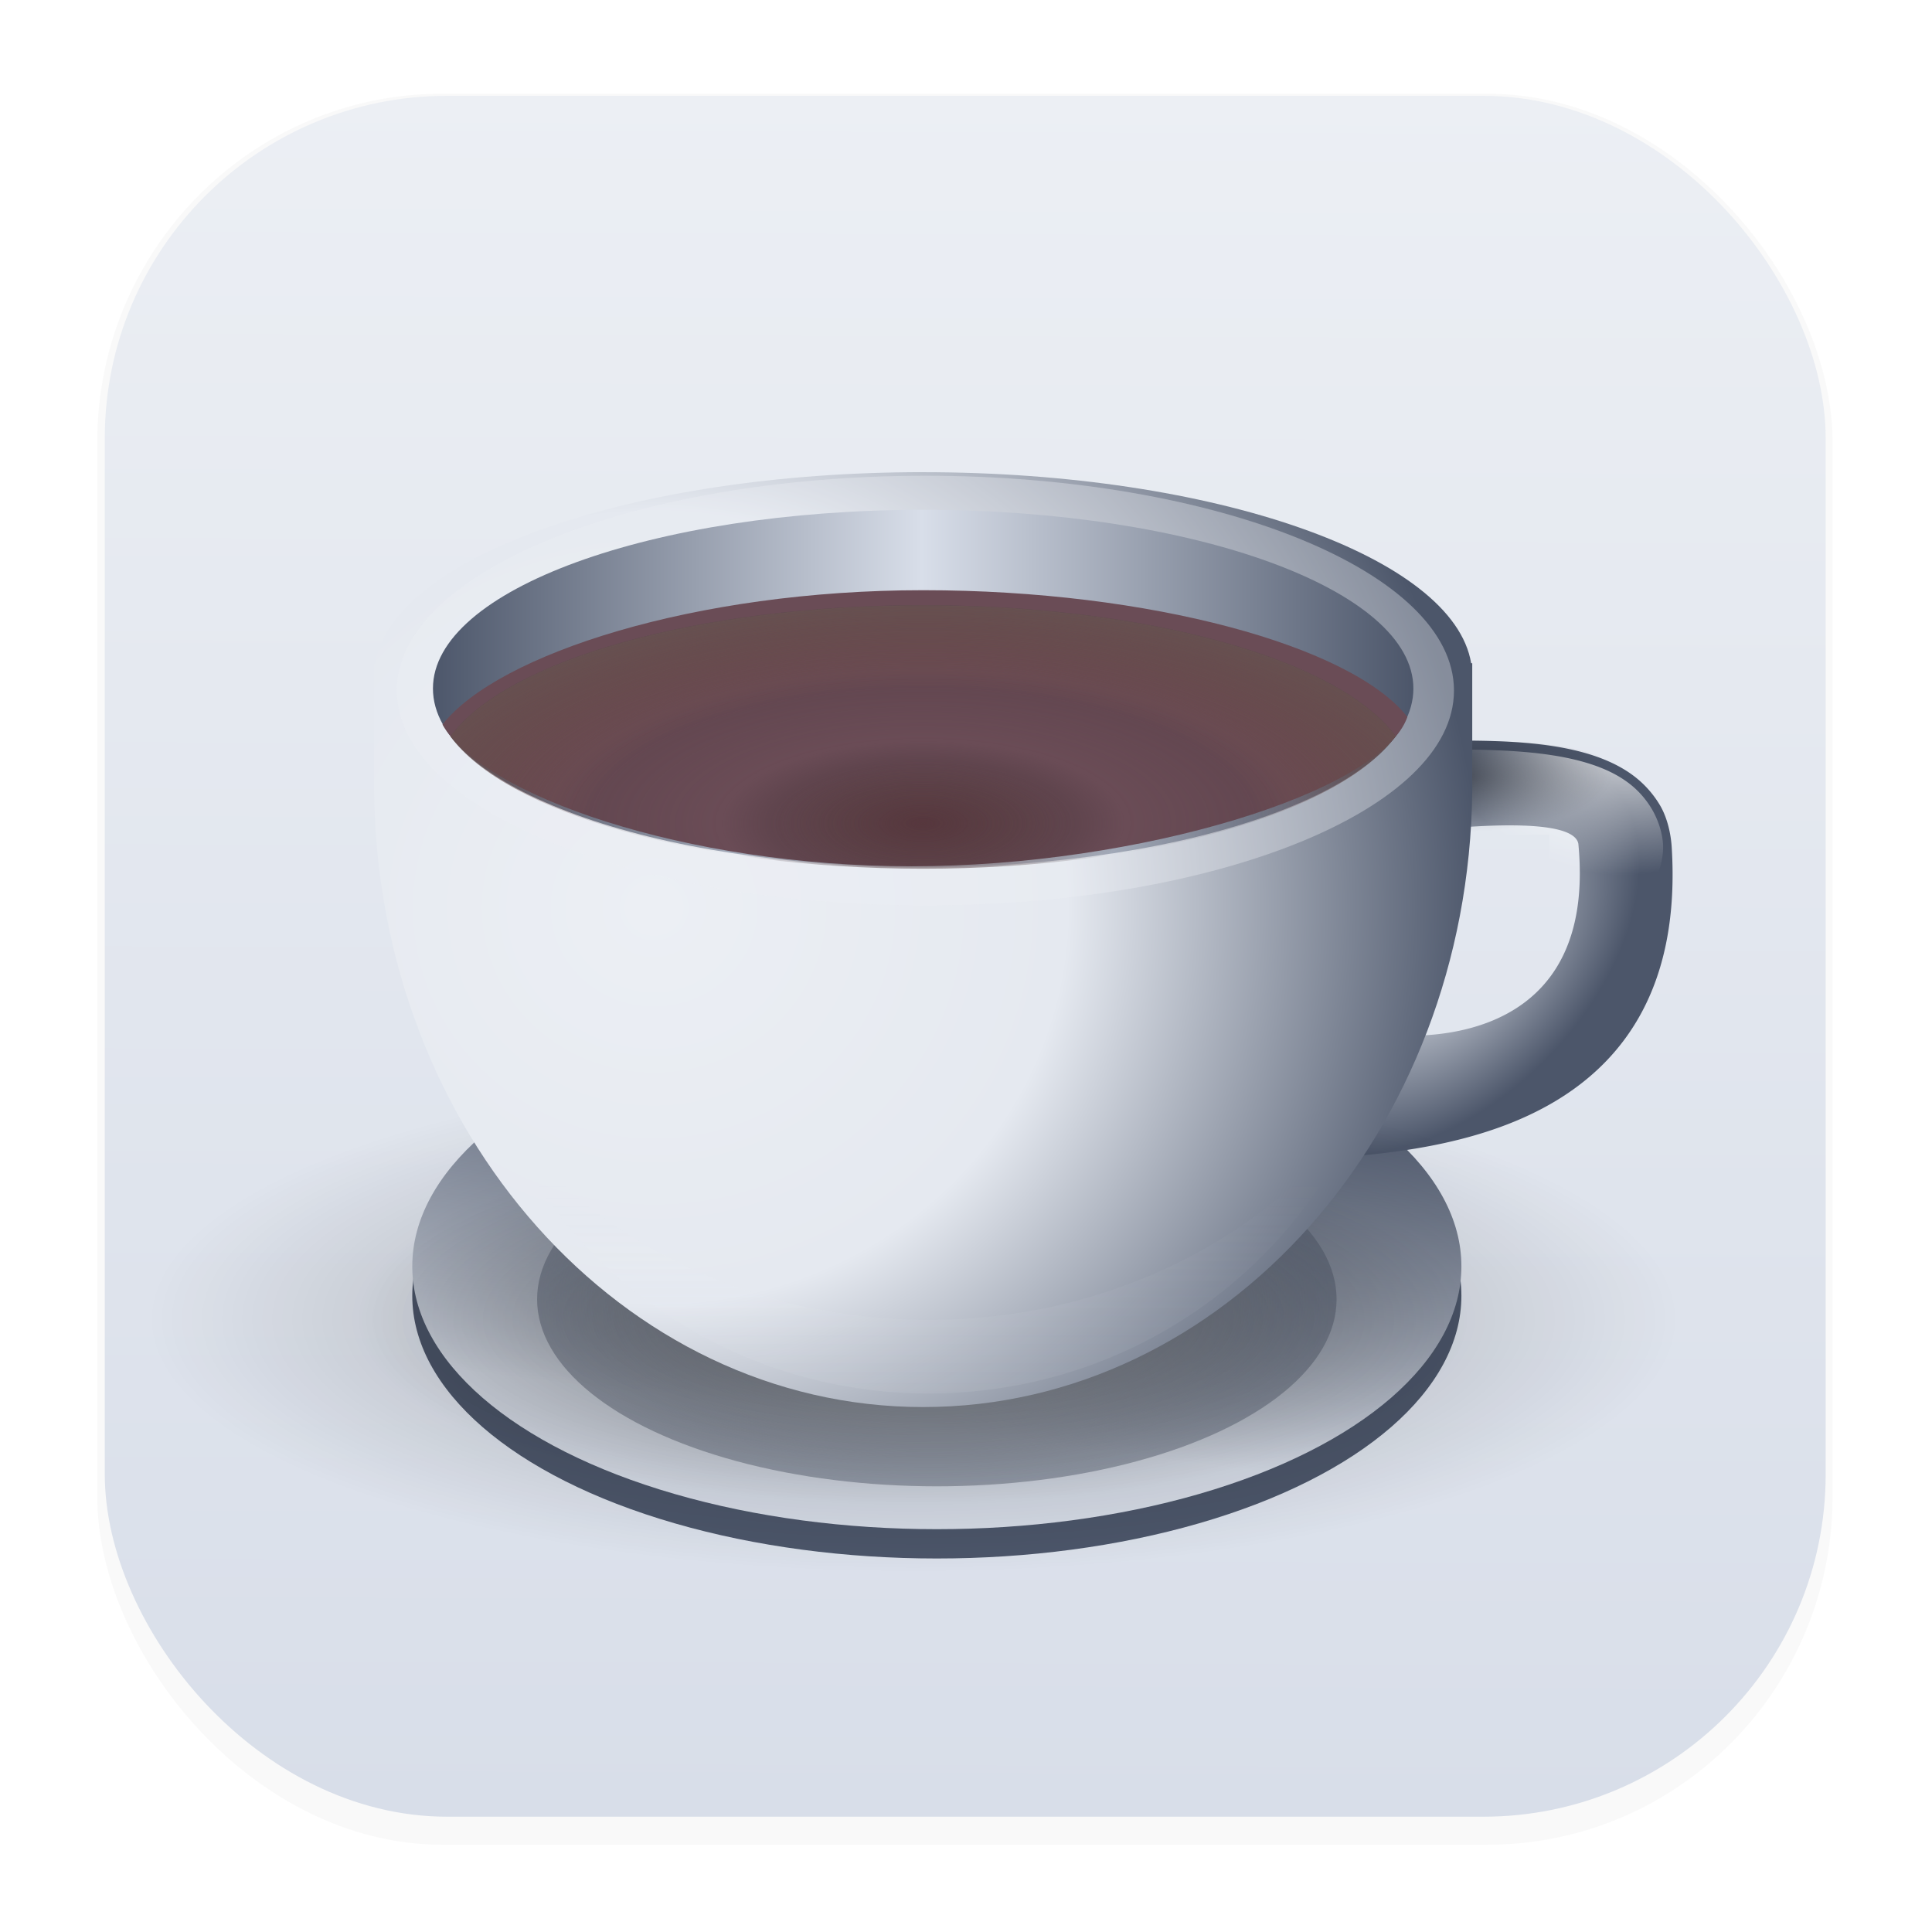 <?xml version="1.0" encoding="UTF-8" standalone="no"?>
<svg
   width="64"
   height="64"
   version="1.1"
   id="svg54"
   xmlns:xlink="http://www.w3.org/1999/xlink"
   xmlns="http://www.w3.org/2000/svg"
   xmlns:svg="http://www.w3.org/2000/svg">
  <defs
     id="defs28">
    <linearGradient
       id="linearGradient849"
       x1="28.621"
       x2="41.413"
       y1="19.562"
       y2="31.844"
       gradientUnits="userSpaceOnUse">
      <stop
         stop-color="#eceff4"
         offset="0"
         id="stop2" />
      <stop
         stop-color="#2e3440"
         offset="1"
         id="stop4" />
    </linearGradient>
    <linearGradient
       id="linearGradient1593"
       x1="36.098"
       x2="32.396"
       y1="46.81"
       y2="28.042"
       gradientUnits="userSpaceOnUse">
      <stop
         stop-color="#2e3440"
         offset="0"
         id="stop7" />
      <stop
         stop-color="#4c566a"
         offset="1"
         id="stop9" />
    </linearGradient>
    <linearGradient
       id="linearGradient2495"
       x1="24.421"
       x2="15.521"
       y1="28.473"
       y2="46.666"
       gradientUnits="userSpaceOnUse">
      <stop
         stop-color="#eceff4"
         stop-opacity="0"
         offset="0"
         id="stop12" />
      <stop
         stop-color="#d8dee9"
         offset="1"
         id="stop14" />
    </linearGradient>
    <filter
       id="filter1178"
       x="-0.048"
       y="-0.048"
       width="1.096"
       height="1.096"
       color-interpolation-filters="sRGB">
      <feGaussianBlur
         stdDeviation="0.307"
         id="feGaussianBlur17" />
    </filter>
    <linearGradient
       id="linearGradient1340"
       x1="8.355"
       x2="8.4"
       y1="16.007"
       y2=".794"
       gradientUnits="userSpaceOnUse">
      <stop
         stop-color="#d8dee9"
         offset="0"
         id="stop20" />
      <stop
         stop-color="#eceff4"
         offset="1"
         id="stop22" />
    </linearGradient>
    <filter
       id="filter2609"
       x="-0.147"
       y="-0.13"
       width="1.293"
       height="1.259"
       color-interpolation-filters="sRGB">
      <feGaussianBlur
         stdDeviation="2.051"
         id="feGaussianBlur25" />
    </filter>
    <linearGradient
       id="n"
       x1="87.05"
       x2="87.05"
       y1="53.75"
       y2="41.73"
       gradientTransform="translate(-64.303,-0.031)"
       gradientUnits="userSpaceOnUse">
      <stop
         stop-color="#fff"
         offset="0"
         id="stop275"
         style="stop-color:#eceff4;stop-opacity:1;" />
      <stop
         stop-color="#fff"
         stop-opacity="0"
         offset="1"
         id="stop277"
         style="stop-color:#eceff4;stop-opacity:0;" />
    </linearGradient>
    <filter
       id="o"
       x="-0.032"
       y="-0.098"
       width="1.064"
       height="1.196"
       color-interpolation-filters="sRGB">
      <feGaussianBlur
         stdDeviation=".655"
         id="feGaussianBlur293" />
    </filter>
    <radialGradient
       id="m"
       cx="8.438"
       cy="32.535"
       r="26.406"
       gradientTransform="matrix(0.684,0,0,0.279,70.925,29.828)"
       gradientUnits="userSpaceOnUse">
      <stop
         stop-color="#8b6a35"
         offset="0"
         id="stop256"
         style="stop-color:#402e34;stop-opacity:1;" />
      <stop
         stop-color="#885f22"
         offset="0.371"
         id="stop258"
         style="stop-color:#402e34;stop-opacity:0;" />
      <stop
         stop-color="#754d0d"
         offset="0.686"
         id="stop260"
         style="stop-color:#402e34;stop-opacity:0.204;" />
      <stop
         stop-color="#483816"
         offset="1"
         id="stop262"
         style="stop-color:#2e3440;stop-opacity:1;" />
    </radialGradient>
    <linearGradient
       id="l"
       x1="5.684"
       x2="35.033"
       y1="16.366"
       y2="16.366"
       gradientTransform="matrix(0.555,0,0,0.404,73.509,27.823)"
       gradientUnits="userSpaceOnUse"
       spreadMethod="reflect">
      <stop
         stop-color="#d1d1d1"
         offset="0"
         id="stop270"
         style="stop-color:#d8dee9;stop-opacity:1;" />
      <stop
         stop-color="#959594"
         offset="1"
         id="stop272"
         style="stop-color:#4c566a;stop-opacity:1;" />
    </linearGradient>
    <filter
       id="k"
       x="-0.056"
       y="-0.113"
       width="1.113"
       height="1.225"
       color-interpolation-filters="sRGB">
      <feGaussianBlur
         stdDeviation="1.374"
         id="feGaussianBlur290" />
    </filter>
    <radialGradient
       id="j"
       cx="-6.454"
       cy="29.206"
       r="32"
       gradientTransform="matrix(0,0.82,-0.856,0,92.786,46.986)"
       gradientUnits="userSpaceOnUse">
      <stop
         stop-color="#eeeeec"
         offset="0"
         id="stop249"
         style="stop-color:#eceff4;stop-opacity:1;" />
      <stop
         stop-color="#cacac9"
         offset="0.5"
         id="stop251"
         style="stop-color:#e5e9f0;stop-opacity:1;" />
      <stop
         stop-color="#6b6b6b"
         offset="1"
         id="stop253"
         style="stop-color:#4c566a;stop-opacity:1;" />
    </radialGradient>
    <radialGradient
       id="i"
       cx="62.625"
       cy="4.625"
       r="10.625"
       gradientTransform="matrix(2.389,0,0,0.79,-73.232,51.679)"
       gradientUnits="userSpaceOnUse"
       xlink:href="#a" />
    <linearGradient
       id="a">
      <stop
         offset="0"
         id="stop265" />
      <stop
         stop-opacity="0"
         offset="1"
         id="stop267" />
    </linearGradient>
    <radialGradient
       id="h"
       cx="106.33"
       cy="65.468"
       r="13.983"
       gradientTransform="matrix(-0.346,3.8e-4,0,-0.13,131.455,45.833)"
       gradientUnits="userSpaceOnUse"
       xlink:href="#a" />
    <radialGradient
       id="g"
       cx="94.239"
       cy="62.312"
       r="13.983"
       gradientTransform="matrix(-0.45,0.023,-0.02,-0.395,143.638,57.531)"
       gradientUnits="userSpaceOnUse">
      <stop
         stop-color="#fff"
         offset="0"
         id="stop243" />
      <stop
         stop-color="#fff"
         stop-opacity="0"
         offset="1"
         id="stop245" />
    </radialGradient>
    <radialGradient
       id="f"
       cx="118.48"
       cy="58.119"
       r="13.983"
       gradientTransform="matrix(-0.404,0.406,-0.255,-0.258,156.438,10.037)"
       gradientUnits="userSpaceOnUse">
      <stop
         stop-color="#fefefe"
         offset="0"
         id="stop238"
         style="stop-color:#e5e9f0;stop-opacity:1;" />
      <stop
         stop-color="#b4b4b3"
         offset="1"
         id="stop240"
         style="stop-color:#4c566a;stop-opacity:1;" />
    </radialGradient>
    <radialGradient
       id="e"
       cx="62.625"
       cy="4.625"
       r="10.625"
       gradientTransform="matrix(1.739,0,0,0.575,-32.544,52.673)"
       gradientUnits="userSpaceOnUse"
       xlink:href="#a" />
    <radialGradient
       id="d"
       cx="-42.763"
       cy="277.02"
       r="7.2"
       gradientTransform="matrix(1.839,0,0,0.861,155.608,-183.747)"
       gradientUnits="userSpaceOnUse">
      <stop
         stop-color="#fff"
         offset="0"
         id="stop232"
         style="stop-color:#eceff4;stop-opacity:1;" />
      <stop
         stop-color="#ccc"
         offset="1"
         id="stop234"
         style="stop-color:#4c566a;stop-opacity:0.416;" />
    </radialGradient>
    <linearGradient
       id="c"
       x1="-37.637"
       x2="-36.793"
       y1="280.01"
       y2="273.36"
       gradientTransform="matrix(1.839,0,0,1.833,155.608,-453.057)"
       gradientUnits="userSpaceOnUse">
      <stop
         stop-color="#fefefe"
         offset="0"
         id="stop280"
         style="stop-color:#d8dee9;stop-opacity:1;" />
      <stop
         stop-color="#8c8c8c"
         offset="1"
         id="stop282"
         style="stop-color:#4c566a;stop-opacity:1;" />
    </linearGradient>
    <radialGradient
       id="m-3"
       cx="8.438"
       cy="32.535"
       r="26.406"
       gradientTransform="matrix(0.684,0,0,0.279,70.925,29.828)"
       gradientUnits="userSpaceOnUse">
      <stop
         stop-color="#8b6a35"
         offset="0"
         id="stop256-6"
         style="stop-color:#bf616a;stop-opacity:0.5;" />
      <stop
         stop-color="#885f22"
         offset="0.28"
         id="stop258-7"
         style="stop-color:#d08770;stop-opacity:0;" />
      <stop
         stop-color="#754d0d"
         offset="0.604"
         id="stop260-5"
         style="stop-color:#d08770;stop-opacity:0.001;" />
      <stop
         stop-color="#483816"
         offset="1"
         id="stop262-3"
         style="stop-color:#d08770;stop-opacity:1;" />
    </radialGradient>
  </defs>
  <g
     transform="matrix(3.78 0 0 3.78 -.029 -.326)"
     stroke-linecap="round"
     stroke-linejoin="round"
     id="g36">
    <rect
       transform="matrix(.991 0 0 1 .073 .002)"
       x=".794"
       y=".905"
       width="15.346"
       height="15.346"
       rx="3.053"
       ry="3.053"
       fill="#000000"
       filter="url(#filter1178)"
       opacity=".15"
       stroke-width="1.249"
       style="mix-blend-mode:normal"
       id="rect30" />
    <rect
       x=".926"
       y=".926"
       width="15.081"
       height="15.081"
       rx="3"
       ry="3"
       fill="url(#linearGradient1340)"
       stroke-width="1.227"
       id="rect32" />
    <rect
       x=".012"
       y=".006"
       width="16.924"
       height="16.927"
       fill="none"
       opacity=".15"
       stroke-width="1.052"
       id="rect34" />
  </g>
  <g
     id="g1153"
     transform="translate(-46.118,-11.631)">
    <rect
       width="64"
       height="64"
       rx="0"
       ry="0"
       fill="none"
       style="paint-order:stroke fill markers"
       id="rect298"
       x="46.118"
       y="11.423" />
    <ellipse
       cx="77.152"
       cy="54.552"
       rx="17.377"
       ry="8.706"
       fill="#808080"
       id="ellipse304"
       style="fill:#4c566a;fill-opacity:1" />
    <ellipse
       cx="77.152"
       cy="53.581"
       rx="17.377"
       ry="8.706"
       fill="url(#c)"
       id="ellipse306"
       style="fill:url(#c)" />
    <ellipse
       cx="77.152"
       cy="54.671"
       rx="13.242"
       ry="6.196"
       fill="url(#d)"
       id="ellipse308"
       style="fill:url(#d)" />
    <path
       d="m 94.846,55.332 c 0,3.375 -8.273,6.11 -18.478,6.11 -10.205,0 -18.478,-2.735 -18.478,-6.11 0,-3.375 8.273,-6.11 18.478,-6.11 10.205,0 18.478,2.735 18.478,6.11 z"
       fill="url(#e)"
       fill-rule="evenodd"
       opacity="0.3"
       id="path310"
       style="fill:url(#e)" />
    <path
       d="m 90.701,49.957 c 3.545,-0.316 11.356,-1.191 10.795,-10.256 -0.03,-0.482 -0.154,-0.976 -0.367,-1.357 a 3.385,3.385 0 0 0 -0.955,-1.057 c -1.822,-1.316 -5.123,-1.111 -7.49,-1.111 -7.761,1.632 -9.403,14.803 -1.983,13.782 z m 1.244,-10.636 c 0,0 6.243,-0.938 6.458,0.262 0.702,7.325 -6.439,6.31 -6.439,6.31 l -0.019,-6.147 z"
       fill="url(#f)"
       id="path312"
       style="fill:url(#f)" />
    <path
       d="m 92.73,36.467 c -3.732,0.785 -6.007,4.373 -6.442,7.638 -0.218,1.633 0.027,3.167 0.74,4.2 0.713,1.035 1.87,1.609 3.645,1.365 h 0.018 c 1.61,-0.144 5.83,-1.023 8.058,-3.127 1.115,-1.052 0.607,-3.05 1.325,-4.111 0.719,-1.062 1.137,-2.047 1.137,-2.728 0,-0.415 -0.15,-0.874 -0.343,-1.218 a 2.976,2.976 0 0 0 -0.866,-0.964 c -1.664,-1.202 -4.893,-1.057 -7.272,-1.055 z m -0.83,2.982 a 0.288,0.288 0 0 1 0.054,0 c 0,0 4.112,-0.17 5.483,-0.17 0.077,0 -0.054,-0.054 0,0 0.055,0.055 0,-0.076 0,0 0,1.624 0.255,4.295 -0.893,5.042 a 10.642,10.642 0 0 1 -2.291,1.11 0.286,0.286 0 0 1 -0.258,-0.04 0.291,0.291 0 0 1 -0.121,-0.234 l -2.21,-5.417 a 0.29,0.29 0 0 1 0.235,-0.29 z"
       fill="url(#g)"
       id="path314"
       style="fill:url(#g)" />
    <path
       d="m 93.019,36.176 c -3.732,0.785 -6.007,4.373 -6.442,7.638 -0.218,1.633 0.027,3.167 0.74,4.2 0.713,1.035 1.87,1.609 3.645,1.365 h 0.018 c 1.61,-0.144 6.512,-0.844 8.74,-2.949 1.115,-1.052 -0.075,-3.228 0.643,-4.289 0.718,-1.061 1.137,-2.047 1.137,-2.728 0,-0.415 -0.15,-0.874 -0.343,-1.218 a 2.976,2.976 0 0 0 -0.866,-0.964 c -1.664,-1.202 -4.893,-1.057 -7.272,-1.055 z m -0.83,2.982 a 0.288,0.288 0 0 1 0.054,0 c 0,0 5.136,0.136 6.507,0.136 a 0.287,0.287 0 0 1 0.288,0.291 c 0,1.624 -1.057,3.698 -2.205,4.445 a 10.642,10.642 0 0 1 -2.291,1.11 0.286,0.286 0 0 1 -0.259,-0.04 0.291,0.291 0 0 1 -0.12,-0.234 l -2.21,-5.417 a 0.29,0.29 0 0 1 0.235,-0.29 z"
       fill="url(#h)"
       opacity="0.3"
       id="path316"
       style="fill:url(#h)" />
    <path
       d="m 101.749,55.332 c 0,4.636 -11.364,8.393 -25.381,8.393 -14.018,0 -25.381,-3.758 -25.381,-8.393 0,-4.635 11.364,-8.393 25.381,-8.393 14.018,0 25.381,3.758 25.381,8.393 z"
       fill="url(#i)"
       fill-rule="evenodd"
       opacity="0.3"
       id="path318"
       style="fill:url(#i)" />
    <path
       d="m 76.699,27.272 c -9.66,0 -17.568,2.8 -18.153,6.329 h -0.036 v 4.255 c 0.13,11.277 8.23,20.386 18.189,20.386 9.96,0 18.059,-9.109 18.189,-20.386 v -4.255 h -0.036 c -0.585,-3.528 -8.493,-6.328 -18.153,-6.328 z"
       fill="url(#j)"
       id="path320"
       style="fill:url(#j)" />
    <path
       transform="matrix(0.598,0,0,0.486,73.333,26.553)"
       d="m 35.033,16.366 c 0.003,8.087 -13.108,14.643 -29.281,14.643 -16.174,0 -29.284,-6.556 -29.281,-14.643 -0.003,-8.087 13.108,-14.643 29.281,-14.643 16.174,0 29.284,6.556 29.281,14.643 z"
       fill="#ffffff"
       filter="url(#k)"
       opacity="0.6"
       id="path322"
       style="display:inline;fill:#eceff4;fill-opacity:1" />
    <path
       d="m 92.938,34.439 c 0.002,3.269 -7.27,5.92 -16.239,5.92 -8.97,0 -16.24,-2.651 -16.239,-5.92 -0.002,-3.269 7.27,-5.92 16.239,-5.92 8.97,0 16.24,2.651 16.239,5.92 z"
       fill="url(#l)"
       id="path324"
       style="fill:url(#l)" />
    <path
       d="m 76.698,31.182 c -7.522,0 -14.08,2.103 -15.922,4.45 1.294,2.334 8.033,4.696 15.545,4.696 7.511,0 15.546,-2.446 16.418,-4.949 -1.844,-2.347 -8.52,-4.197 -16.041,-4.197 z"
       fill="#36290f"
       id="path326"
       style="fill:#6a4c56;fill-opacity:1" />
    <path
       d="m 76.698,31.679 c -7.522,0 -13.817,1.83 -15.659,4.346 1.851,2.51 8.146,4.383 15.659,4.383 7.511,0 13.803,-1.88 15.655,-4.39 -1.843,-2.515 -8.134,-4.339 -15.655,-4.339 z"
       fill="url(#m)"
       id="path328"
       style="fill:url(#m)" />
    <path
       d="m 76.698,31.679 c -7.522,0 -13.817,1.83 -15.659,4.346 1.851,2.51 8.146,4.383 15.659,4.383 7.511,0 13.803,-1.88 15.655,-4.39 -1.843,-2.515 -8.134,-4.339 -15.655,-4.339 z"
       fill="url(#m)"
       id="path328-5"
       style="fill:url(#m-3);opacity:0.35" />
    <path
       transform="matrix(0.577,0,0,0.582,64.573,26.527)"
       d="m 46.072,37.688 c -5.218,7.124 -14.348,11.844 -24.75,11.844 -10.381,0 -19.496,-4.712 -24.719,-11.812 4.018,9.384 13.572,16 24.719,16 11.161,0 20.741,-6.627 24.75,-16.031 z"
       fill="url(#n)"
       filter="url(#o)"
       opacity="0.3"
       id="path330"
       style="fill:url(#n)" />
    <path
       d="m 93.438,34.439 c 0.002,3.373 -7.493,6.107 -16.739,6.107 -9.246,0 -16.741,-2.733 -16.739,-6.107 -0.002,-3.373 7.493,-6.107 16.739,-6.107 9.246,0 16.741,2.734 16.739,6.107 z"
       fill="none"
       opacity="0.4"
       id="path332" />
  </g>
</svg>
